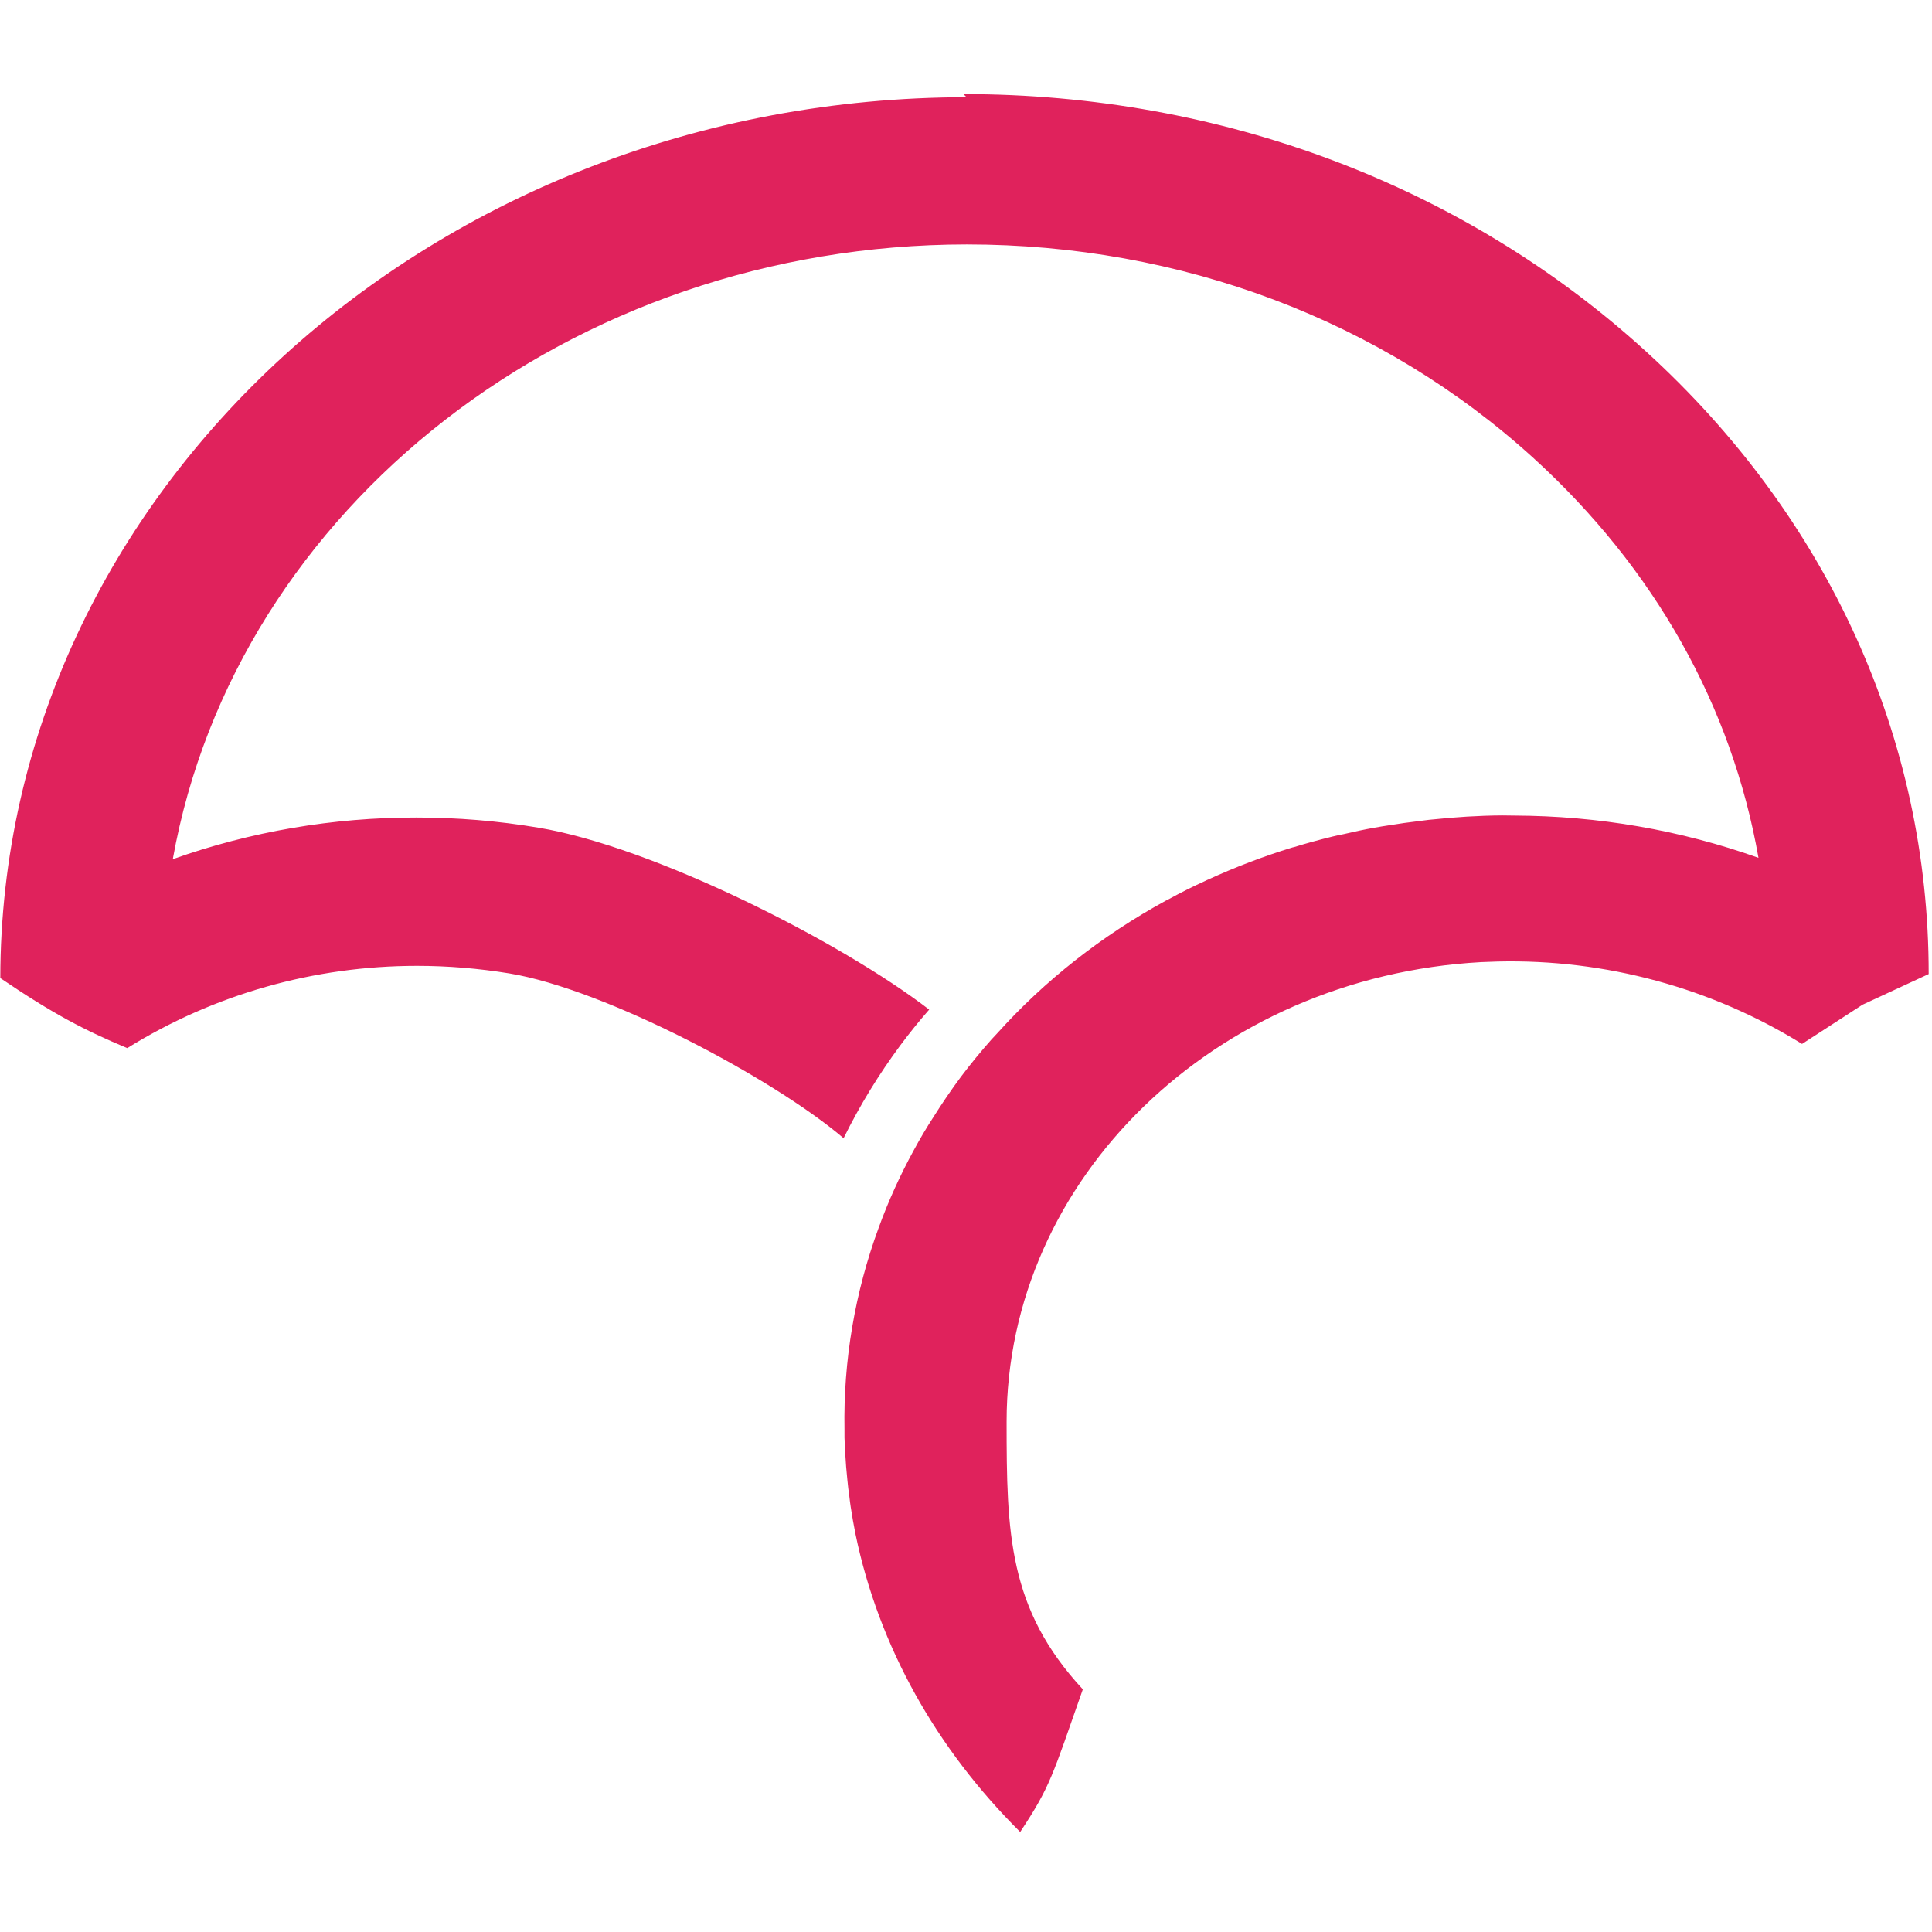 <svg viewBox="0 0 128 128" xmlns="http://www.w3.org/2000/svg"><path fill="#E0225C" d="M64.04 6.44C28.76 6.46.05 32.64.02 64.8c3.523 2.39 5.611 3.47 8.41 4.64 5.73-3.56 12.37-5.45 19.2-5.45 2.03 0 4.09.17 6.11.5 6.37 1.05 17.527 6.97 22.152 10.92l-.001-.001c1.07-2.17 2.33-4.23 3.77-6.17 .6-.8 1.23-1.59 1.9-2.35 -5.83-4.49-18.266-10.79-25.903-12.055v0c-2.67-.45-5.36-.67-8.06-.67 -5.53-.01-11 .93-16.15 2.76 4.18-23.34 26.42-40.71 52.6-40.73 14.19-.001 27.53 5.03 37.566 14.17 8 7.29 13.125 16.41 14.89 26.47 -5.17-1.84-10.61-2.78-16.2-2.8l-.79-.01h-.001c-1.55.01-3.08.11-4.61.27 -.29.02-.57.07-.85.1 -.7.08-1.38.18-2.06.29 -.31.04-.61.1-.91.15 -.69.12-1.375.27-2.06.43 -.25.05-.5.1-.74.16 -.86.21-1.71.44-2.55.7 -.05.01-.11.02-.16.04h-.001c-1.89.58-3.74 1.29-5.53 2.11h0c-.05.02-.1.04-.15.07 -.84.38-1.66.79-2.46 1.23l-.2.1c-4.241 2.32-8.01 5.28-11.15 8.77l-.4.43c-.69.78-1.36 1.59-1.99 2.43l-.001 0c-.65.87-1.26 1.77-1.84 2.69h0c-.47.72-.91 1.47-1.32 2.23h-.001c-.9 1.65-1.68 3.36-2.32 5.13v0l0-.001c-1.57 4.27-2.34 8.8-2.26 13.35 0 .18 0 .36 0 .54 .01.35.03.71.05 1.06 .03.58.08 1.16.14 1.74 .03.36.08.73.13 1.09 .03.23.05.46.09.69 .09.61.2 1.21.32 1.82 1.55 7.48 5.38 14.235 10.91 19.73 2.01-3.04 2.12-3.68 4.15-9.45 -4.94-5.33-5.05-10.33-5.05-17.73 0-16.11 13.8-29.473 31.43-30.45l1.11-.04c7.14-.17 14.18 1.75 20.16 5.46l4.01-2.6 4.38-2.03c.01-15.59-6.64-30.24-18.73-41.25 -12.07-11-28.11-17.05-45.22-17.05Z"/></svg>